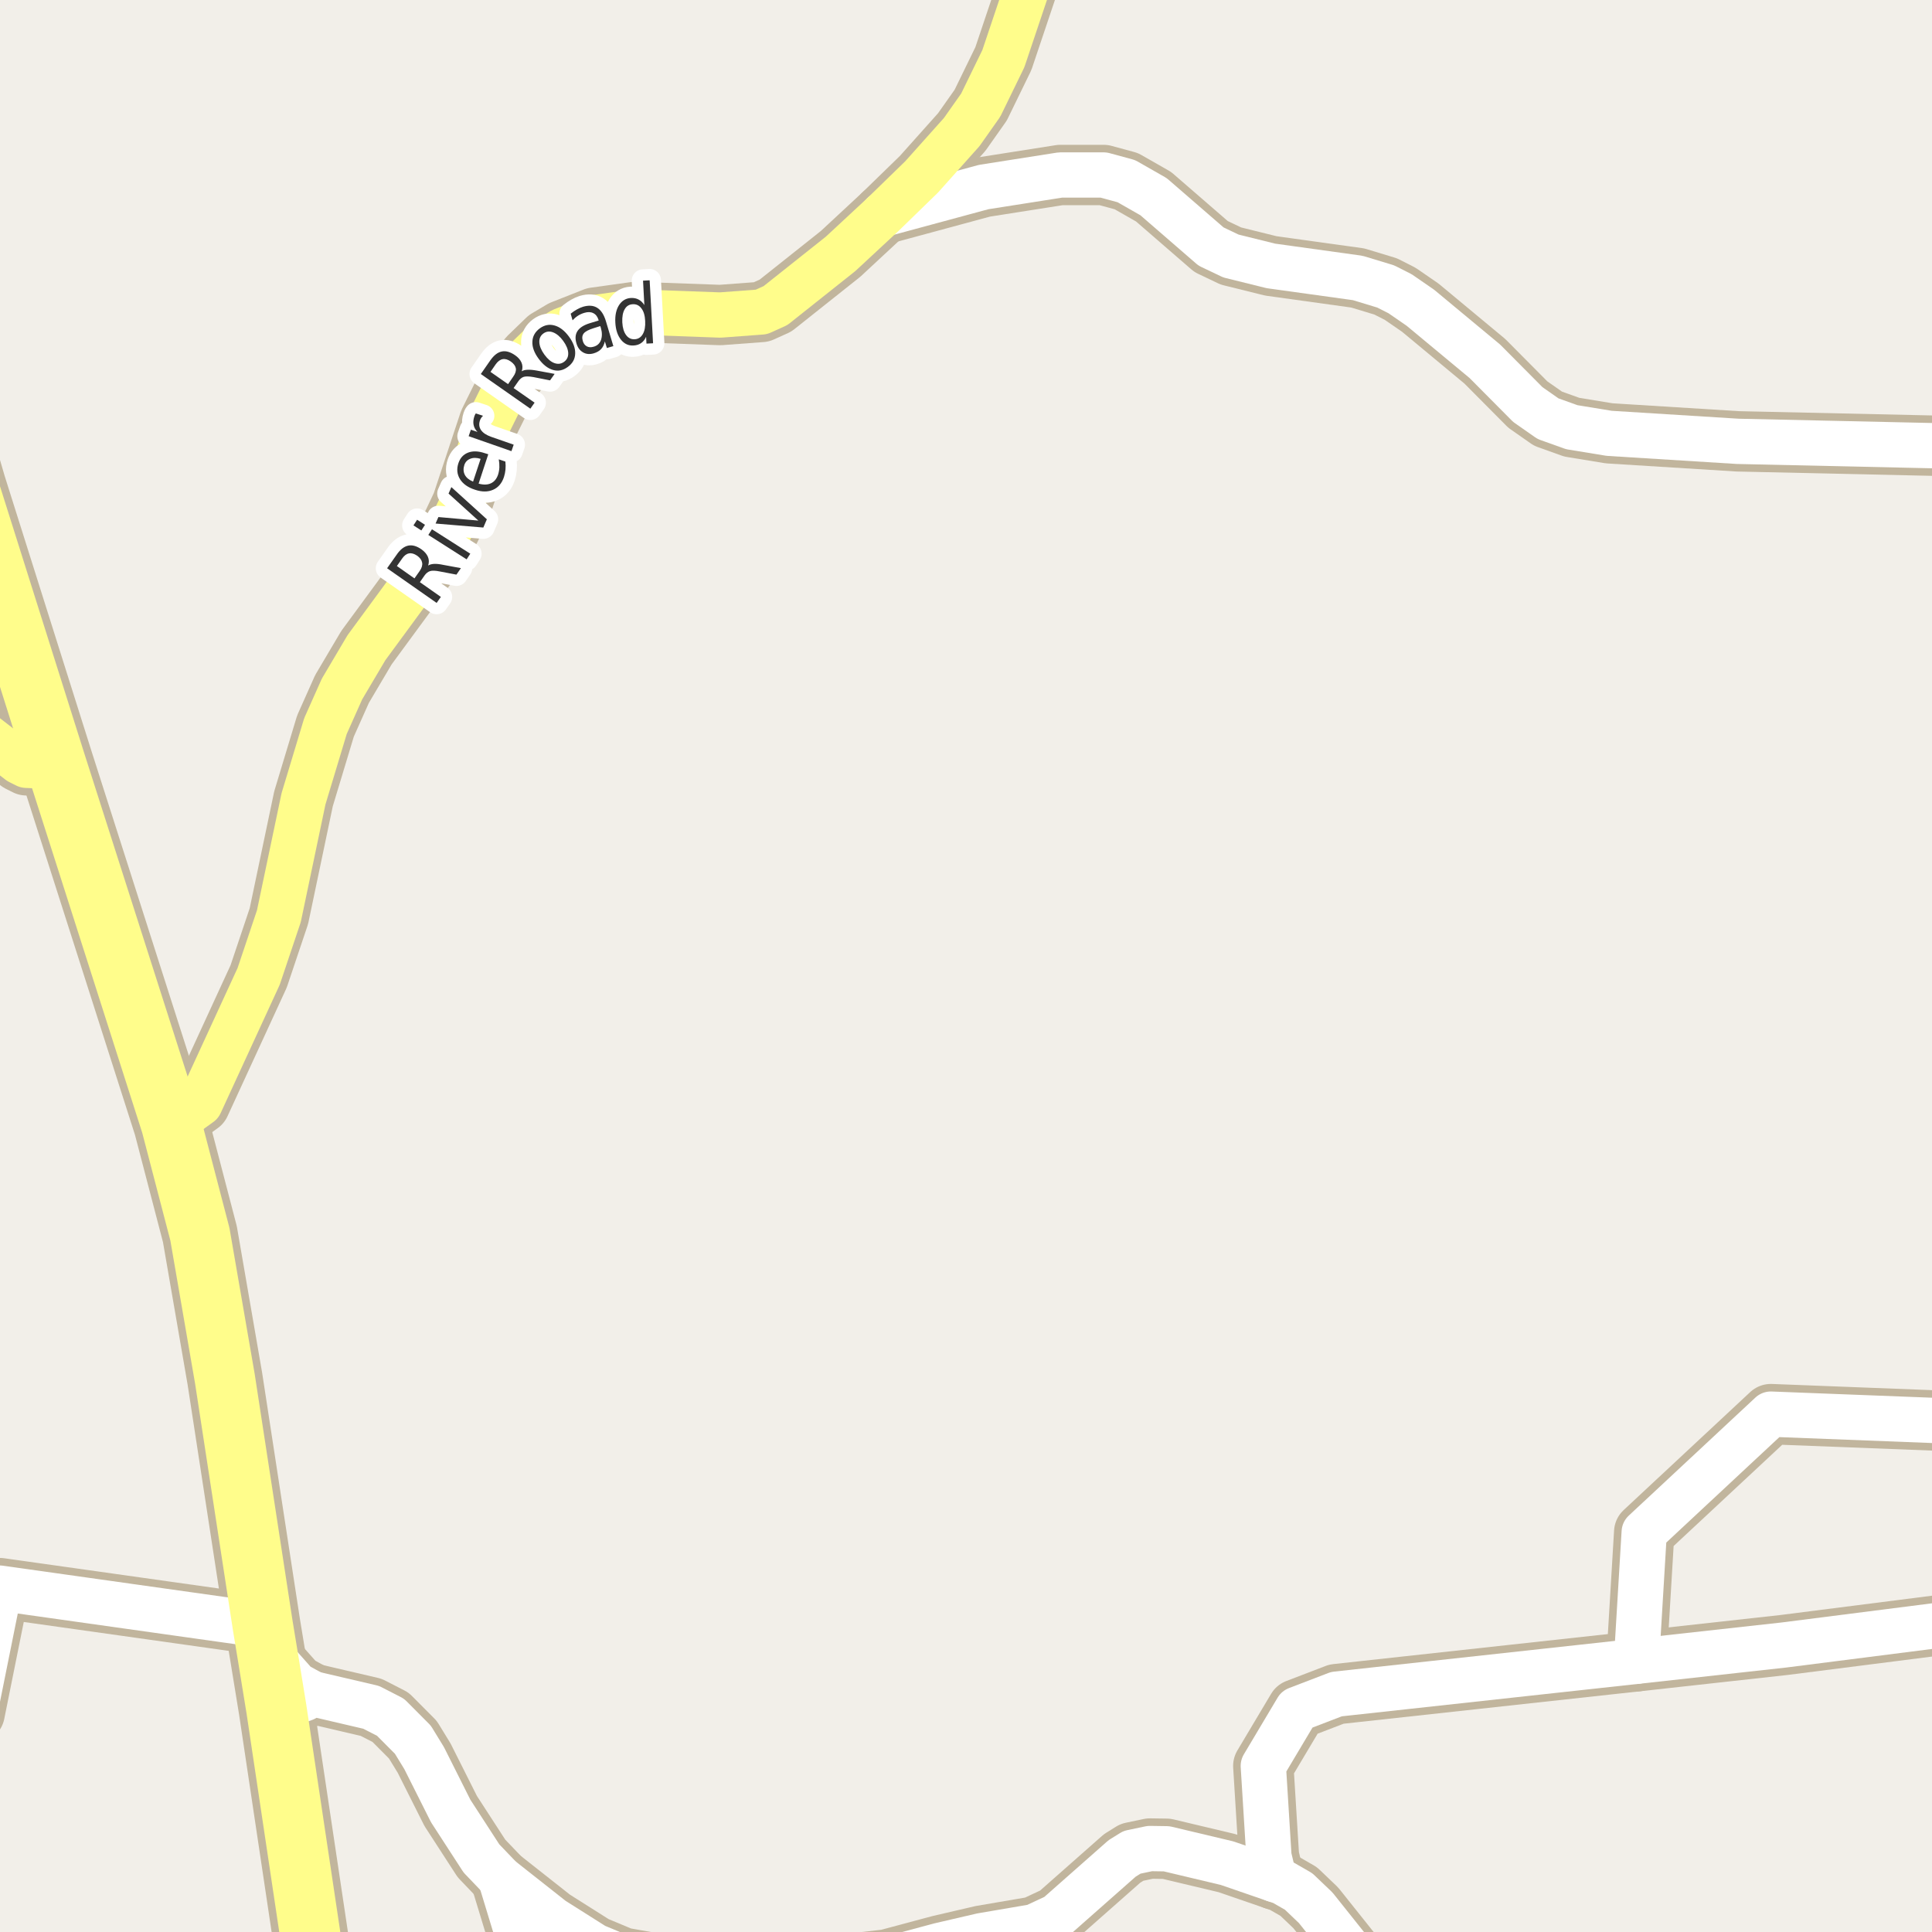 <?xml version="1.0" encoding="UTF-8"?>
<svg xmlns="http://www.w3.org/2000/svg" xmlns:xlink="http://www.w3.org/1999/xlink" width="256pt" height="256pt" viewBox="0 0 256 256" version="1.1">
<g id="surface2">
<rect x="0" y="0" width="256" height="256" style="fill:rgb(94.902%,93.725%,91.373%);fill-opacity:1;stroke:none;"/>
<path style="fill:none;stroke-width:8;stroke-linecap:round;stroke-linejoin:round;stroke:rgb(75.686%,70.98%,61.569%);stroke-opacity:1;stroke-miterlimit:10;" d="M 34.809 215.344 L -0.027 210.434 L -3.359 226.984 "/>
<path style="fill:none;stroke-width:8;stroke-linecap:round;stroke-linejoin:round;stroke:rgb(75.686%,70.98%,61.569%);stroke-opacity:1;stroke-miterlimit:10;" d="M 216.84 220.133 L 217.867 203.02 L 234.645 187.379 L 263.699 188.504 L 264 188.516 "/>
<path style="fill:none;stroke-width:8;stroke-linecap:round;stroke-linejoin:round;stroke:rgb(75.686%,70.98%,61.569%);stroke-opacity:1;stroke-miterlimit:10;" d="M 35.391 218.879 L 39.258 223.23 L 41.426 224.418 "/>
<path style="fill:none;stroke-width:8;stroke-linecap:round;stroke-linejoin:round;stroke:rgb(75.686%,70.98%,61.569%);stroke-opacity:1;stroke-miterlimit:10;" d="M 66.312 248.883 L 70.461 262.52 L 69.969 264 "/>
<path style="fill:none;stroke-width:8;stroke-linecap:round;stroke-linejoin:round;stroke:rgb(75.686%,70.98%,61.569%);stroke-opacity:1;stroke-miterlimit:10;" d="M 168.863 249.039 L 168.141 246.004 L 167.395 233.992 L 171.867 226.484 L 177.09 224.48 L 216.84 220.133 L 236.367 217.973 L 264 214.453 "/>
<path style="fill:none;stroke-width:8;stroke-linecap:round;stroke-linejoin:round;stroke:rgb(75.686%,70.98%,61.569%);stroke-opacity:1;stroke-miterlimit:10;" d="M 36.625 226.449 L 40.355 225.074 L 41.426 224.418 L 49.184 226.23 L 51.75 227.547 L 54.707 230.52 L 56.199 232.957 L 59.719 239.965 L 63.797 246.254 L 66.312 248.883 L 73.211 254.324 L 78.801 257.859 L 82.484 259.395 L 87.797 260.332 L 90.777 260.551 L 112.055 260.27 L 117.527 259.645 L 124.543 257.766 L 130.066 256.484 L 137.031 255.293 L 140.039 253.887 L 148.684 246.254 L 149.988 245.441 L 152.367 244.941 L 154.578 244.973 L 162.594 246.879 L 168.863 249.039 L 169.957 249.414 L 172.078 250.633 L 174.34 252.793 L 183.277 264 "/>
<path style="fill:none;stroke-width:8;stroke-linecap:round;stroke-linejoin:round;stroke:rgb(75.686%,70.98%,61.569%);stroke-opacity:1;stroke-miterlimit:10;" d="M 117.039 28.383 L 130.344 24.785 L 140.504 23.188 L 146.238 23.188 L 149.242 24.004 L 152.855 26.066 L 160.473 32.668 L 163.105 33.922 L 168.398 35.234 L 179.906 36.832 L 183.613 37.957 L 185.523 38.926 L 188.203 40.773 L 196.754 47.875 L 202.441 53.602 L 205.121 55.477 L 208.266 56.605 L 213.23 57.418 L 230.262 58.48 L 264 59.227 "/>
<path style="fill:none;stroke-width:8;stroke-linecap:round;stroke-linejoin:round;stroke:rgb(75.686%,70.98%,61.569%);stroke-opacity:1;stroke-miterlimit:10;" d="M -9 91.344 L -2.754 96.836 L 2.559 100.938 L 3.492 101.406 L 4.934 101.469 L 7.336 100.969 "/>
<path style="fill:none;stroke-width:8;stroke-linecap:round;stroke-linejoin:round;stroke:rgb(75.686%,70.98%,61.569%);stroke-opacity:1;stroke-miterlimit:10;" d="M 138.945 -9 L 137.242 -5 L 132.953 7.766 L 129.949 13.93 L 127.434 17.496 L 122.121 23.441 L 117.039 28.383 L 111.379 33.641 L 102.758 40.492 L 100.891 41.336 L 95.438 41.742 L 84.184 41.336 L 78.801 42.086 L 74.516 43.777 L 72.512 44.965 L 70.086 47.312 L 67.5 50.504 L 64.82 55.914 L 61.211 66.805 L 59.648 70.121 L 56.711 74.719 L 48.555 85.824 L 45.316 91.301 L 43.125 96.211 L 40.215 105.848 L 36.953 121.398 L 34.273 129.375 L 26.512 146.238 L 22.691 148.992 "/>
<path style="fill:none;stroke-width:10;stroke-linecap:round;stroke-linejoin:round;stroke:rgb(75.686%,70.98%,61.569%);stroke-opacity:1;stroke-miterlimit:10;" d="M -11 38.488 L -9.906 44.809 L -4.176 64.488 L 7.336 100.969 L 22.691 148.992 L 26.488 163.539 L 29.797 182.684 L 34.809 215.344 L 35.391 218.879 L 36.625 226.449 L 42.543 266 "/>
<path style="fill:none;stroke-width:6;stroke-linecap:round;stroke-linejoin:round;stroke:rgb(100%,100%,100%);stroke-opacity:1;stroke-miterlimit:10;" d="M 34.809 215.344 L -0.027 210.434 L -3.359 226.984 "/>
<path style="fill:none;stroke-width:6;stroke-linecap:round;stroke-linejoin:round;stroke:rgb(100%,100%,100%);stroke-opacity:1;stroke-miterlimit:10;" d="M 216.84 220.133 L 217.867 203.02 L 234.645 187.379 L 263.699 188.504 L 264 188.516 "/>
<path style="fill:none;stroke-width:6;stroke-linecap:round;stroke-linejoin:round;stroke:rgb(100%,100%,100%);stroke-opacity:1;stroke-miterlimit:10;" d="M 35.391 218.879 L 39.258 223.23 L 41.426 224.418 "/>
<path style="fill:none;stroke-width:6;stroke-linecap:round;stroke-linejoin:round;stroke:rgb(100%,100%,100%);stroke-opacity:1;stroke-miterlimit:10;" d="M 66.312 248.883 L 70.461 262.52 L 69.969 264 "/>
<path style="fill:none;stroke-width:6;stroke-linecap:round;stroke-linejoin:round;stroke:rgb(100%,100%,100%);stroke-opacity:1;stroke-miterlimit:10;" d="M 168.863 249.039 L 168.141 246.004 L 167.395 233.992 L 171.867 226.484 L 177.09 224.48 L 216.84 220.133 L 236.367 217.973 L 264 214.453 "/>
<path style="fill:none;stroke-width:6;stroke-linecap:round;stroke-linejoin:round;stroke:rgb(100%,100%,100%);stroke-opacity:1;stroke-miterlimit:10;" d="M 36.625 226.449 L 40.355 225.074 L 41.426 224.418 L 49.184 226.23 L 51.75 227.547 L 54.707 230.52 L 56.199 232.957 L 59.719 239.965 L 63.797 246.254 L 66.312 248.883 L 73.211 254.324 L 78.801 257.859 L 82.484 259.395 L 87.797 260.332 L 90.777 260.551 L 112.055 260.27 L 117.527 259.645 L 124.543 257.766 L 130.066 256.484 L 137.031 255.293 L 140.039 253.887 L 148.684 246.254 L 149.988 245.441 L 152.367 244.941 L 154.578 244.973 L 162.594 246.879 L 168.863 249.039 L 169.957 249.414 L 172.078 250.633 L 174.34 252.793 L 183.277 264 "/>
<path style="fill:none;stroke-width:6;stroke-linecap:round;stroke-linejoin:round;stroke:rgb(100%,100%,100%);stroke-opacity:1;stroke-miterlimit:10;" d="M 117.039 28.383 L 130.344 24.785 L 140.504 23.188 L 146.238 23.188 L 149.242 24.004 L 152.855 26.066 L 160.473 32.668 L 163.105 33.922 L 168.398 35.234 L 179.906 36.832 L 183.613 37.957 L 185.523 38.926 L 188.203 40.773 L 196.754 47.875 L 202.441 53.602 L 205.121 55.477 L 208.266 56.605 L 213.23 57.418 L 230.262 58.48 L 264 59.227 "/>
<path style="fill:none;stroke-width:6;stroke-linecap:round;stroke-linejoin:round;stroke:rgb(100%,99.216%,54.51%);stroke-opacity:1;stroke-miterlimit:10;" d="M -9 91.344 L -2.754 96.836 L 2.559 100.938 L 3.492 101.406 L 4.934 101.469 L 7.336 100.969 "/>
<path style="fill:none;stroke-width:6;stroke-linecap:round;stroke-linejoin:round;stroke:rgb(100%,99.216%,54.51%);stroke-opacity:1;stroke-miterlimit:10;" d="M 138.945 -9 L 137.242 -5 L 132.953 7.766 L 129.949 13.93 L 127.434 17.496 L 122.121 23.441 L 117.039 28.383 L 111.379 33.641 L 102.758 40.492 L 100.891 41.336 L 95.438 41.742 L 84.184 41.336 L 78.801 42.086 L 74.516 43.777 L 72.512 44.965 L 70.086 47.312 L 67.5 50.504 L 64.82 55.914 L 61.211 66.805 L 59.648 70.121 L 56.711 74.719 L 48.555 85.824 L 45.316 91.301 L 43.125 96.211 L 40.215 105.848 L 36.953 121.398 L 34.273 129.375 L 26.512 146.238 L 22.691 148.992 "/>
<path style="fill:none;stroke-width:8;stroke-linecap:round;stroke-linejoin:round;stroke:rgb(100%,99.216%,54.51%);stroke-opacity:1;stroke-miterlimit:10;" d="M -11 38.488 L -9.906 44.809 L -4.176 64.488 L 7.336 100.969 L 22.691 148.992 L 26.488 163.539 L 29.797 182.684 L 34.809 215.344 L 35.391 218.879 L 36.625 226.449 L 42.543 266 "/>
<path style="fill:none;stroke-width:3;stroke-linecap:round;stroke-linejoin:round;stroke:rgb(100%,100%,100%);stroke-opacity:1;stroke-miterlimit:10;" d="M 56.73 74.938 C 56.918 74.812 57.176 74.742 57.496 74.719 C 57.816 74.699 58.223 74.742 58.715 74.844 L 61.074 75.281 L 60.48 76.141 L 58.262 75.719 C 57.688 75.605 57.27 75.59 56.996 75.672 C 56.715 75.758 56.465 75.953 56.246 76.266 L 55.637 77.141 L 58.418 79.094 L 57.855 79.891 L 51.293 75.297 L 52.559 73.5 C 53.027 72.812 53.539 72.414 54.09 72.297 C 54.633 72.184 55.223 72.352 55.855 72.797 C 56.262 73.09 56.543 73.418 56.699 73.781 C 56.855 74.148 56.867 74.531 56.73 74.938 Z M 52.59 75 L 54.918 76.641 L 55.621 75.641 C 55.895 75.246 55.996 74.883 55.934 74.547 C 55.871 74.203 55.648 73.898 55.262 73.625 C 54.879 73.367 54.523 73.266 54.199 73.328 C 53.867 73.383 53.566 73.605 53.293 74 Z M 56.754 70.883 L 57.238 70.133 L 62.316 73.367 L 61.832 74.117 Z M 54.785 69.617 L 55.27 68.867 L 56.316 69.539 L 55.832 70.289 Z M 57.715 69.371 L 58.09 68.512 L 63.387 68.98 L 59.434 65.402 L 59.809 64.543 L 64.512 68.809 L 64.043 69.902 Z M 64.246 60.051 L 64.699 60.191 L 63.418 64.082 C 64.074 64.262 64.621 64.246 65.059 64.035 C 65.496 63.828 65.809 63.449 65.996 62.895 C 66.098 62.574 66.156 62.246 66.168 61.91 C 66.176 61.578 66.152 61.23 66.09 60.863 L 66.965 61.16 C 67.004 61.516 67.012 61.863 66.98 62.207 C 66.949 62.551 66.879 62.887 66.777 63.207 C 66.504 64.031 66.027 64.594 65.34 64.895 C 64.652 65.199 63.855 65.199 62.949 64.895 C 62.012 64.594 61.348 64.125 60.949 63.488 C 60.555 62.844 60.488 62.137 60.746 61.363 C 60.977 60.676 61.402 60.215 62.027 59.973 C 62.652 59.734 63.395 59.762 64.246 60.051 Z M 63.684 60.801 C 63.164 60.637 62.711 60.629 62.324 60.785 C 61.93 60.934 61.664 61.207 61.527 61.613 C 61.371 62.094 61.395 62.527 61.59 62.91 C 61.789 63.297 62.152 63.598 62.684 63.816 Z M 64.004 55.094 C 63.922 55.168 63.844 55.258 63.77 55.359 C 63.699 55.465 63.641 55.578 63.598 55.703 C 63.434 56.184 63.48 56.609 63.738 56.984 C 63.988 57.352 64.434 57.648 65.066 57.875 L 68.066 58.922 L 67.77 59.781 L 62.098 57.797 L 62.395 56.938 L 63.27 57.234 C 62.988 56.945 62.816 56.633 62.754 56.297 C 62.684 55.965 62.715 55.594 62.848 55.188 C 62.871 55.125 62.895 55.059 62.926 54.984 C 62.957 54.914 63 54.844 63.051 54.781 Z M 69.133 49.199 C 69.32 49.074 69.578 49.008 69.898 48.996 C 70.219 48.977 70.633 49.012 71.133 49.105 L 73.492 49.543 L 72.883 50.402 L 70.68 49.965 C 70.094 49.863 69.672 49.852 69.398 49.934 C 69.129 50.02 68.883 50.223 68.664 50.543 L 68.055 51.418 L 70.836 53.355 L 70.273 54.152 L 63.711 49.559 L 64.961 47.762 C 65.441 47.074 65.953 46.68 66.492 46.574 C 67.023 46.461 67.613 46.629 68.258 47.074 C 68.664 47.355 68.945 47.68 69.102 48.043 C 69.258 48.41 69.27 48.793 69.133 49.199 Z M 64.992 49.277 L 67.32 50.902 L 68.008 49.902 C 68.289 49.508 68.406 49.145 68.352 48.809 C 68.289 48.477 68.066 48.176 67.68 47.902 C 67.297 47.633 66.938 47.527 66.602 47.59 C 66.27 47.652 65.961 47.883 65.68 48.277 Z M 71.996 44.191 C 71.613 44.473 71.434 44.871 71.465 45.379 C 71.496 45.879 71.723 46.418 72.137 46.988 C 72.566 47.574 73.004 47.949 73.465 48.113 C 73.934 48.281 74.359 48.223 74.746 47.941 C 75.129 47.66 75.312 47.277 75.293 46.785 C 75.27 46.285 75.047 45.746 74.621 45.16 C 74.203 44.59 73.754 44.215 73.277 44.035 C 72.809 43.859 72.383 43.91 71.996 44.191 Z M 71.512 43.52 C 72.137 43.062 72.793 42.934 73.48 43.129 C 74.168 43.316 74.801 43.809 75.387 44.598 C 75.969 45.391 76.246 46.145 76.215 46.863 C 76.191 47.574 75.871 48.156 75.246 48.613 C 74.621 49.082 73.965 49.219 73.277 49.02 C 72.59 48.824 71.957 48.328 71.371 47.535 C 70.789 46.746 70.512 45.996 70.543 45.285 C 70.566 44.578 70.887 43.988 71.512 43.52 Z M 78.695 43.473 C 78.008 43.684 77.559 43.918 77.352 44.176 C 77.141 44.438 77.102 44.777 77.227 45.191 C 77.32 45.516 77.496 45.75 77.758 45.895 C 78.016 46.031 78.32 46.047 78.664 45.941 C 79.141 45.809 79.465 45.512 79.633 45.051 C 79.797 44.582 79.793 44.047 79.617 43.441 L 79.539 43.207 Z M 80.289 42.566 L 81.273 45.863 L 80.414 46.113 L 80.148 45.238 C 80.055 45.656 79.887 45.996 79.648 46.254 C 79.418 46.504 79.094 46.691 78.68 46.816 C 78.148 46.973 77.672 46.934 77.258 46.691 C 76.84 46.453 76.547 46.059 76.383 45.504 C 76.188 44.848 76.234 44.301 76.523 43.863 C 76.812 43.418 77.352 43.074 78.133 42.832 L 79.32 42.473 L 79.305 42.379 C 79.168 41.941 78.934 41.645 78.602 41.488 C 78.277 41.324 77.883 41.312 77.414 41.457 C 77.121 41.543 76.844 41.668 76.586 41.832 C 76.324 42 76.086 42.203 75.867 42.441 L 75.617 41.566 C 75.898 41.34 76.176 41.152 76.445 41.004 C 76.715 40.848 76.984 40.73 77.258 40.645 C 78.008 40.426 78.633 40.473 79.133 40.785 C 79.641 41.098 80.027 41.691 80.289 42.566 Z M 85.379 40.422 L 85.207 37.188 L 86.082 37.141 L 86.535 45.484 L 85.66 45.531 L 85.613 44.625 C 85.445 45 85.223 45.281 84.941 45.469 C 84.668 45.656 84.336 45.762 83.941 45.781 C 83.285 45.82 82.73 45.57 82.285 45.016 C 81.836 44.453 81.586 43.699 81.535 42.75 C 81.48 41.805 81.645 41.031 82.02 40.438 C 82.402 39.844 82.926 39.527 83.582 39.484 C 83.977 39.465 84.32 39.531 84.613 39.688 C 84.914 39.844 85.168 40.09 85.379 40.422 Z M 82.457 42.703 C 82.496 43.434 82.664 43.996 82.957 44.391 C 83.246 44.789 83.629 44.977 84.098 44.953 C 84.574 44.922 84.934 44.695 85.176 44.266 C 85.426 43.84 85.527 43.262 85.488 42.531 C 85.457 41.805 85.289 41.246 84.988 40.859 C 84.695 40.465 84.309 40.281 83.832 40.312 C 83.363 40.336 83.008 40.559 82.77 40.984 C 82.527 41.402 82.426 41.977 82.457 42.703 Z M 82.457 42.703 "/>
<path style=" stroke:none;fill-rule:evenodd;fill:rgb(20%,20%,20%);fill-opacity:1;" d="M 56.73 74.938 C 56.918 74.812 57.176 74.742 57.496 74.719 C 57.816 74.699 58.223 74.742 58.715 74.844 L 61.074 75.281 L 60.48 76.141 L 58.262 75.719 C 57.688 75.605 57.27 75.59 56.996 75.672 C 56.715 75.758 56.465 75.953 56.246 76.266 L 55.637 77.141 L 58.418 79.094 L 57.855 79.891 L 51.293 75.297 L 52.559 73.5 C 53.027 72.812 53.539 72.414 54.09 72.297 C 54.633 72.184 55.223 72.352 55.855 72.797 C 56.262 73.09 56.543 73.418 56.699 73.781 C 56.855 74.148 56.867 74.531 56.73 74.938 Z M 52.59 75 L 54.918 76.641 L 55.621 75.641 C 55.895 75.246 55.996 74.883 55.934 74.547 C 55.871 74.203 55.648 73.898 55.262 73.625 C 54.879 73.367 54.523 73.266 54.199 73.328 C 53.867 73.383 53.566 73.605 53.293 74 Z M 56.754 70.883 L 57.238 70.133 L 62.316 73.367 L 61.832 74.117 Z M 54.785 69.617 L 55.27 68.867 L 56.316 69.539 L 55.832 70.289 Z M 57.715 69.371 L 58.09 68.512 L 63.387 68.98 L 59.434 65.402 L 59.809 64.543 L 64.512 68.809 L 64.043 69.902 Z M 64.246 60.051 L 64.699 60.191 L 63.418 64.082 C 64.074 64.262 64.621 64.246 65.059 64.035 C 65.496 63.828 65.809 63.449 65.996 62.895 C 66.098 62.574 66.156 62.246 66.168 61.91 C 66.176 61.578 66.152 61.23 66.09 60.863 L 66.965 61.16 C 67.004 61.516 67.012 61.863 66.98 62.207 C 66.949 62.551 66.879 62.887 66.777 63.207 C 66.504 64.031 66.027 64.594 65.34 64.895 C 64.652 65.199 63.855 65.199 62.949 64.895 C 62.012 64.594 61.348 64.125 60.949 63.488 C 60.555 62.844 60.488 62.137 60.746 61.363 C 60.977 60.676 61.402 60.215 62.027 59.973 C 62.652 59.734 63.395 59.762 64.246 60.051 Z M 63.684 60.801 C 63.164 60.637 62.711 60.629 62.324 60.785 C 61.93 60.934 61.664 61.207 61.527 61.613 C 61.371 62.094 61.395 62.527 61.59 62.91 C 61.789 63.297 62.152 63.598 62.684 63.816 Z M 64.004 55.094 C 63.922 55.168 63.844 55.258 63.77 55.359 C 63.699 55.465 63.641 55.578 63.598 55.703 C 63.434 56.184 63.48 56.609 63.738 56.984 C 63.988 57.352 64.434 57.648 65.066 57.875 L 68.066 58.922 L 67.77 59.781 L 62.098 57.797 L 62.395 56.938 L 63.27 57.234 C 62.988 56.945 62.816 56.633 62.754 56.297 C 62.684 55.965 62.715 55.594 62.848 55.188 C 62.871 55.125 62.895 55.059 62.926 54.984 C 62.957 54.914 63 54.844 63.051 54.781 Z M 69.133 49.199 C 69.32 49.074 69.578 49.008 69.898 48.996 C 70.219 48.977 70.633 49.012 71.133 49.105 L 73.492 49.543 L 72.883 50.402 L 70.68 49.965 C 70.094 49.863 69.672 49.852 69.398 49.934 C 69.129 50.02 68.883 50.223 68.664 50.543 L 68.055 51.418 L 70.836 53.355 L 70.273 54.152 L 63.711 49.559 L 64.961 47.762 C 65.441 47.074 65.953 46.68 66.492 46.574 C 67.023 46.461 67.613 46.629 68.258 47.074 C 68.664 47.355 68.945 47.68 69.102 48.043 C 69.258 48.41 69.27 48.793 69.133 49.199 Z M 64.992 49.277 L 67.32 50.902 L 68.008 49.902 C 68.289 49.508 68.406 49.145 68.352 48.809 C 68.289 48.477 68.066 48.176 67.68 47.902 C 67.297 47.633 66.938 47.527 66.602 47.59 C 66.27 47.652 65.961 47.883 65.68 48.277 Z M 71.996 44.191 C 71.613 44.473 71.434 44.871 71.465 45.379 C 71.496 45.879 71.723 46.418 72.137 46.988 C 72.566 47.574 73.004 47.949 73.465 48.113 C 73.934 48.281 74.359 48.223 74.746 47.941 C 75.129 47.66 75.312 47.277 75.293 46.785 C 75.27 46.285 75.047 45.746 74.621 45.16 C 74.203 44.59 73.754 44.215 73.277 44.035 C 72.809 43.859 72.383 43.91 71.996 44.191 Z M 71.512 43.52 C 72.137 43.062 72.793 42.934 73.48 43.129 C 74.168 43.316 74.801 43.809 75.387 44.598 C 75.969 45.391 76.246 46.145 76.215 46.863 C 76.191 47.574 75.871 48.156 75.246 48.613 C 74.621 49.082 73.965 49.219 73.277 49.02 C 72.59 48.824 71.957 48.328 71.371 47.535 C 70.789 46.746 70.512 45.996 70.543 45.285 C 70.566 44.578 70.887 43.988 71.512 43.52 Z M 78.695 43.473 C 78.008 43.684 77.559 43.918 77.352 44.176 C 77.141 44.438 77.102 44.777 77.227 45.191 C 77.32 45.516 77.496 45.75 77.758 45.895 C 78.016 46.031 78.32 46.047 78.664 45.941 C 79.141 45.809 79.465 45.512 79.633 45.051 C 79.797 44.582 79.793 44.047 79.617 43.441 L 79.539 43.207 Z M 80.289 42.566 L 81.273 45.863 L 80.414 46.113 L 80.148 45.238 C 80.055 45.656 79.887 45.996 79.648 46.254 C 79.418 46.504 79.094 46.691 78.68 46.816 C 78.148 46.973 77.672 46.934 77.258 46.691 C 76.84 46.453 76.547 46.059 76.383 45.504 C 76.188 44.848 76.234 44.301 76.523 43.863 C 76.812 43.418 77.352 43.074 78.133 42.832 L 79.32 42.473 L 79.305 42.379 C 79.168 41.941 78.934 41.645 78.602 41.488 C 78.277 41.324 77.883 41.312 77.414 41.457 C 77.121 41.543 76.844 41.668 76.586 41.832 C 76.324 42 76.086 42.203 75.867 42.441 L 75.617 41.566 C 75.898 41.34 76.176 41.152 76.445 41.004 C 76.715 40.848 76.984 40.73 77.258 40.645 C 78.008 40.426 78.633 40.473 79.133 40.785 C 79.641 41.098 80.027 41.691 80.289 42.566 Z M 85.379 40.422 L 85.207 37.188 L 86.082 37.141 L 86.535 45.484 L 85.66 45.531 L 85.613 44.625 C 85.445 45 85.223 45.281 84.941 45.469 C 84.668 45.656 84.336 45.762 83.941 45.781 C 83.285 45.82 82.73 45.57 82.285 45.016 C 81.836 44.453 81.586 43.699 81.535 42.75 C 81.48 41.805 81.645 41.031 82.02 40.438 C 82.402 39.844 82.926 39.527 83.582 39.484 C 83.977 39.465 84.32 39.531 84.613 39.688 C 84.914 39.844 85.168 40.09 85.379 40.422 Z M 82.457 42.703 C 82.496 43.434 82.664 43.996 82.957 44.391 C 83.246 44.789 83.629 44.977 84.098 44.953 C 84.574 44.922 84.934 44.695 85.176 44.266 C 85.426 43.84 85.527 43.262 85.488 42.531 C 85.457 41.805 85.289 41.246 84.988 40.859 C 84.695 40.465 84.309 40.281 83.832 40.312 C 83.363 40.336 83.008 40.559 82.77 40.984 C 82.527 41.402 82.426 41.977 82.457 42.703 Z M 82.457 42.703 "/>
</g>
</svg>

